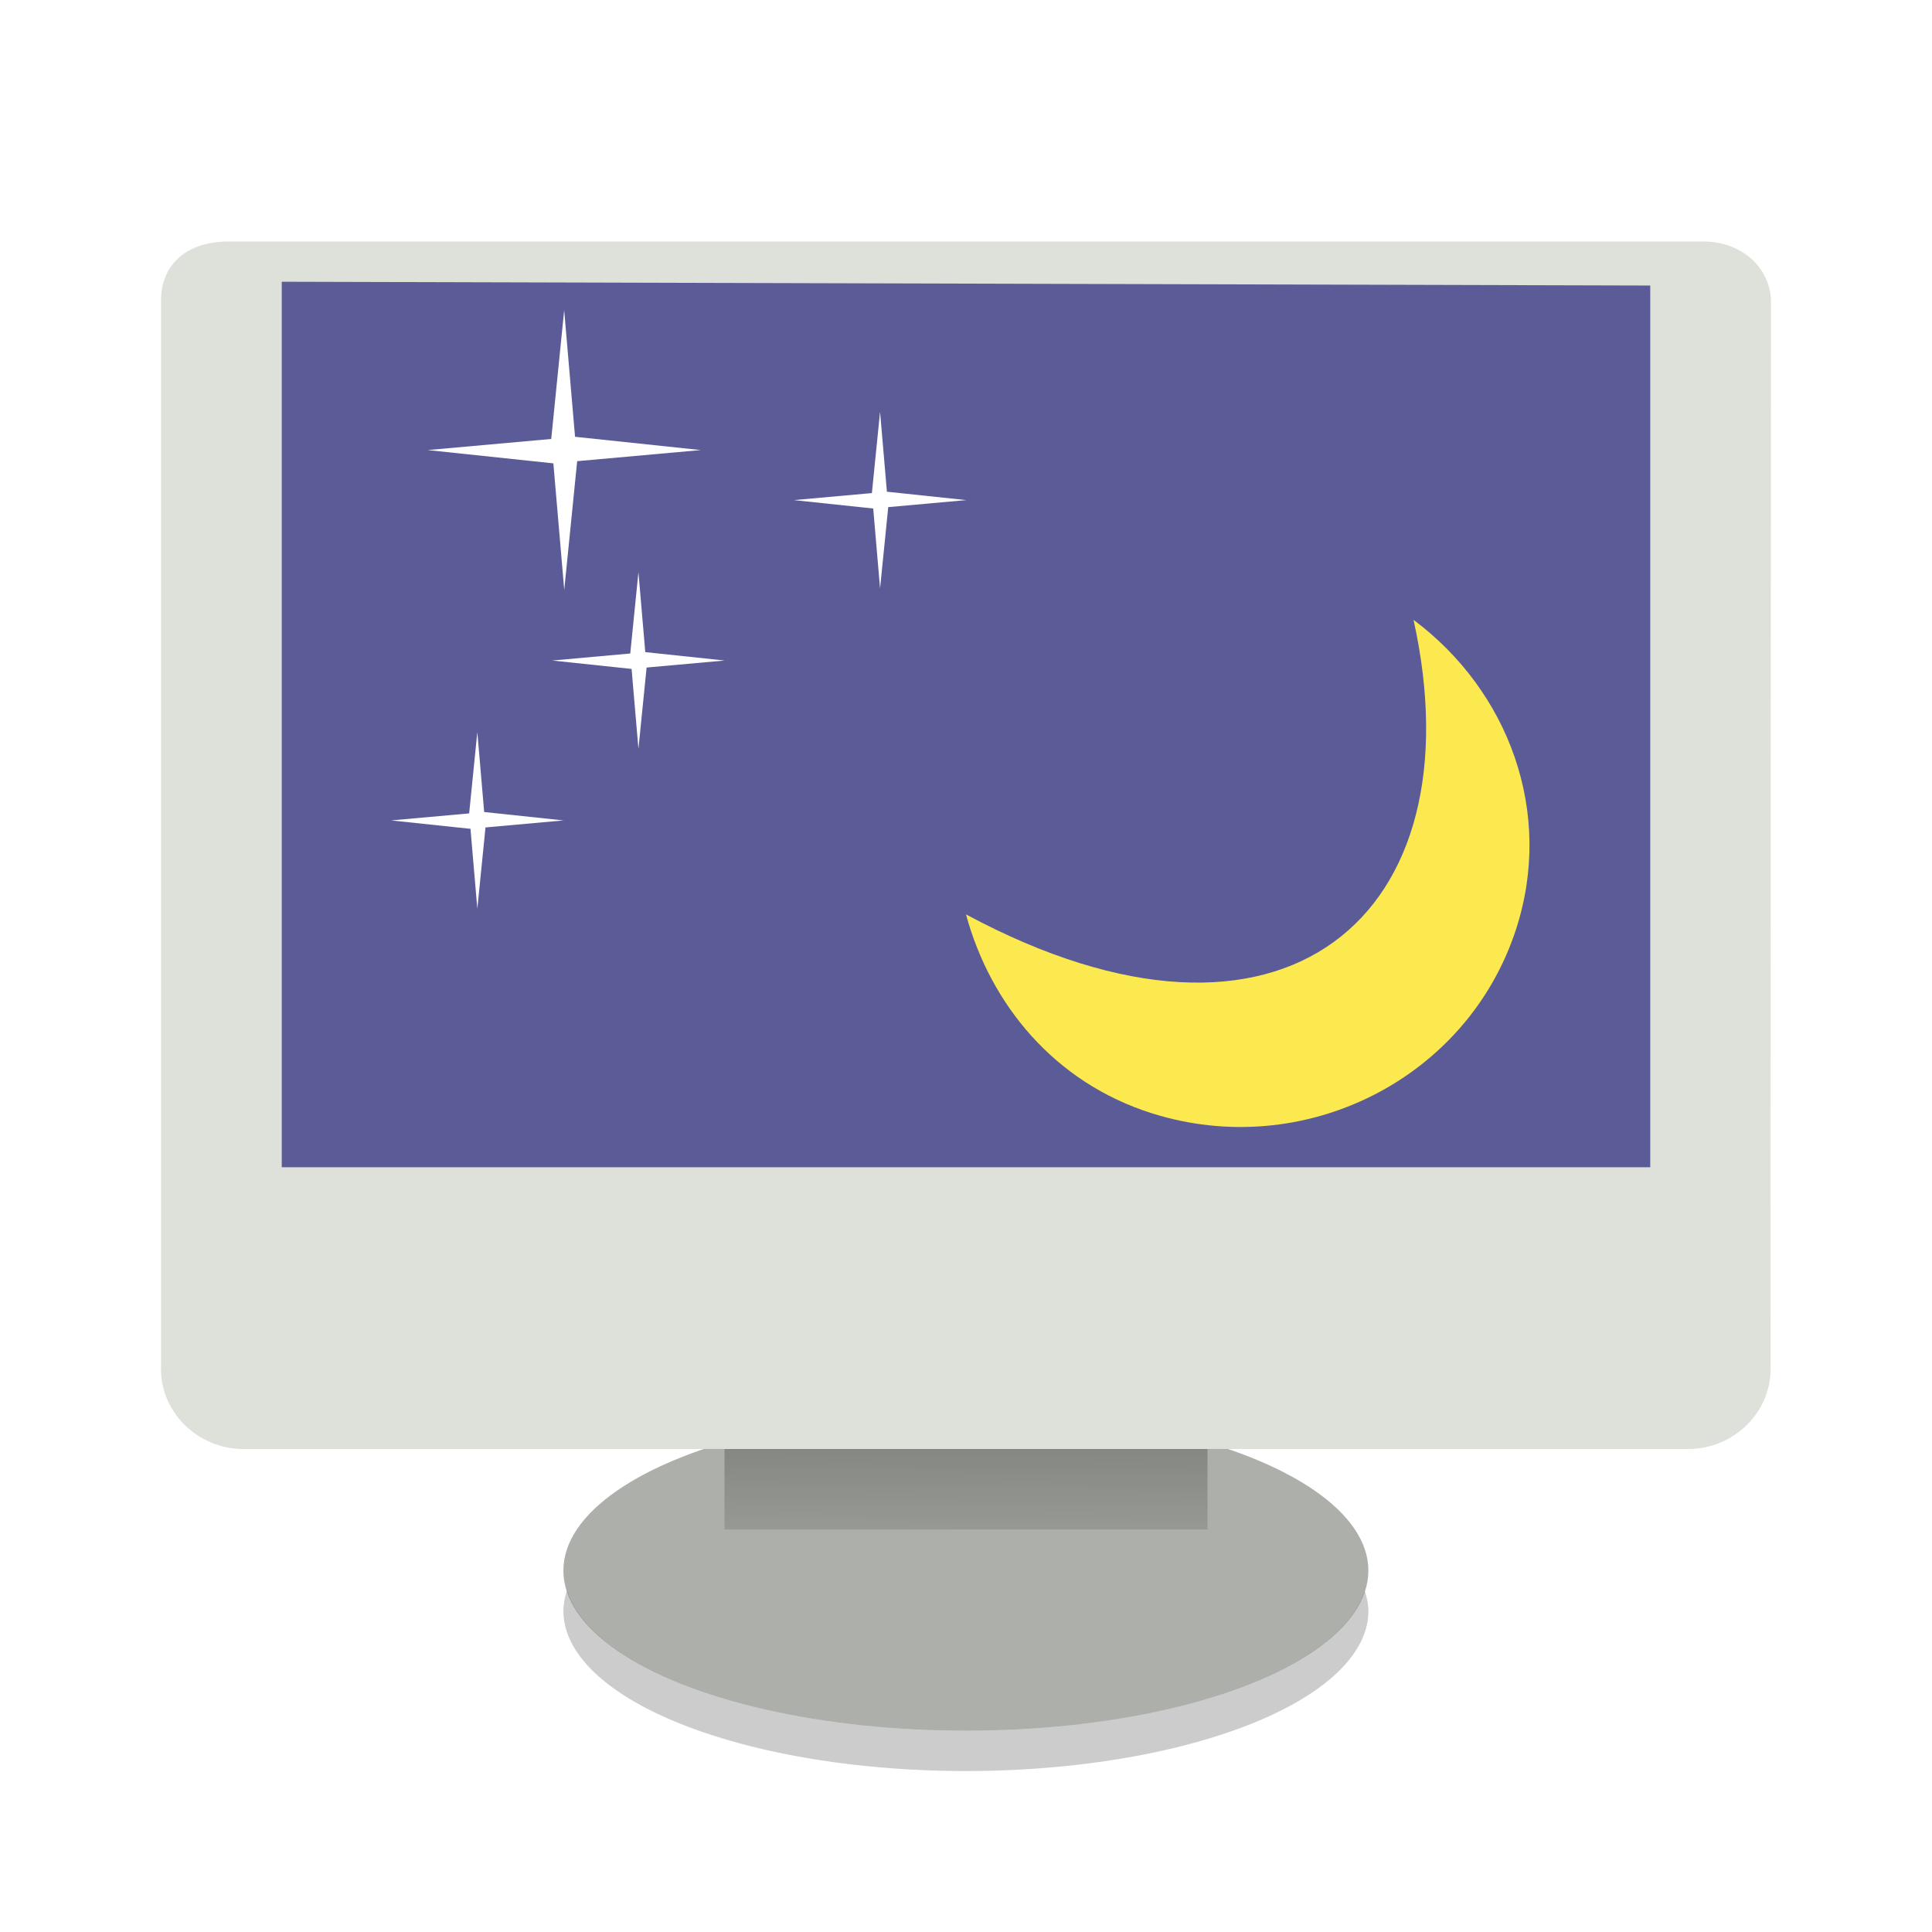 <svg width="48" height="48" version="1" xmlns="http://www.w3.org/2000/svg" xmlns:xlink="http://www.w3.org/1999/xlink">
<defs>
<linearGradient id="linearGradient897" x1="12.207" x2="12.128" y1="53.535" y2="64.893" gradientTransform="matrix(2.411 0 0 .996 -5.194 -22.484)" gradientUnits="userSpaceOnUse">
<stop stop-color="#585956" offset="0"/>
<stop stop-color="#bbbeb8" offset="1"/>
</linearGradient>
<filter id="filter945" color-interpolation-filters="sRGB">
<feFlood flood-color="rgb(0,0,0)" flood-opacity=".2" result="flood"/>
<feComposite in="flood" in2="SourceGraphic" operator="in" result="composite1"/>
<feGaussianBlur in="composite1" result="blur"/>
<feOffset dx="0" dy="1" result="offset"/>
<feComposite in="SourceGraphic" in2="offset" result="fbSourceGraphic"/>
<feColorMatrix in="fbSourceGraphic" result="fbSourceGraphicAlpha" values="0 0 0 -1 0 0 0 0 -1 0 0 0 0 -1 0 0 0 0 1 0"/>
<feFlood flood-color="rgb(255,255,255)" flood-opacity=".102" in="fbSourceGraphic" result="flood"/>
<feComposite in="flood" in2="fbSourceGraphic" operator="out" result="composite1"/>
<feGaussianBlur in="composite1" result="blur"/>
<feOffset dx="0" dy="1" result="offset"/>
<feComposite in="offset" in2="fbSourceGraphic" operator="atop" result="composite2"/>
</filter>
</defs>
<ellipse cx="23.997" cy="39.02" rx="10" ry="3.98" color="#000000" fill="#adb0aa" fill-rule="evenodd" stroke-width="2.631"/>
<ellipse cx="23.996" cy="37.681" rx="9.022" ry="3.295" color="#000000" fill="none" stroke-width="2.631"/>
<g fill-rule="evenodd">
<rect x="18" y="33.045" width="12" height="4.955" color="#000000" fill="url(#linearGradient897)" stroke-width="2.726"/>
<path d="m5.686 4c-1.131 0-1.684 0.648-1.684 1.449v26.461c-0.059 1.156 0.909 2.09 2.039 2.09h35.907c1.131 0 2.098-0.934 2.039-2.09l0.012-26.461c-0.043-0.846-0.763-1.449-1.684-1.449h-36.632z" color="#000000" fill="#dde1d9" filter="url(#filter945)" stroke-width="2.5"/>
<path d="m7 7-4.86e-5 22h34v-21.906z" fill="#5b5b97" stroke-width="2.437"/>
</g>
<path d="m35.119 15.4c1.621 7.323-3.195 11.576-11.119 7.318 0.609 2.241 2.202 4.178 4.616 4.941 3.777 1.194 7.828-0.846 9.044-4.554 0.959-2.925-0.184-5.943-2.541-7.705z" color="#000000" fill="#fce94f" stroke-width="2.353"/>
<g transform="matrix(1.429 0 0 1.429 1.143 1.143)" fill="#fff">
<path d="m11.383 7.025-2.148 0.193-0.225 2.239-0.189-2.201-2.185-0.231 2.148-0.193 0.225-2.239 0.189 2.201z" color="#000000" stroke-width=".715"/>
<g stroke-width=".452">
<path d="m16 7.895-1.357 0.122-0.142 1.414-0.119-1.39-1.38-0.146 1.357-0.122 0.142-1.414 0.119 1.39z" color="#000000"/>
<path d="m11.799 10.684-1.357 0.122-0.142 1.414-0.119-1.39-1.38-0.146 1.357-0.122 0.142-1.414 0.119 1.39z" color="#000000"/>
<path d="m8.998 13.464-1.357 0.122-0.142 1.414-0.119-1.39-1.38-0.146 1.357-0.122 0.142-1.414 0.119 1.39z" color="#000000"/>
</g>
</g>
<path d="m14.088 39.516a10 3.98 0 0 0-0.09 0.504 10 3.98 0 0 0 10 3.981 10 3.98 0 0 0 10-3.981 10 3.98 0 0 0-0.092-0.496 10 3.98 0 0 1-9.908 3.477 10 3.98 0 0 1-9.91-3.484z" color="#000000" fill-opacity=".2" fill-rule="evenodd" stroke-width="2.631"/>
</svg>
